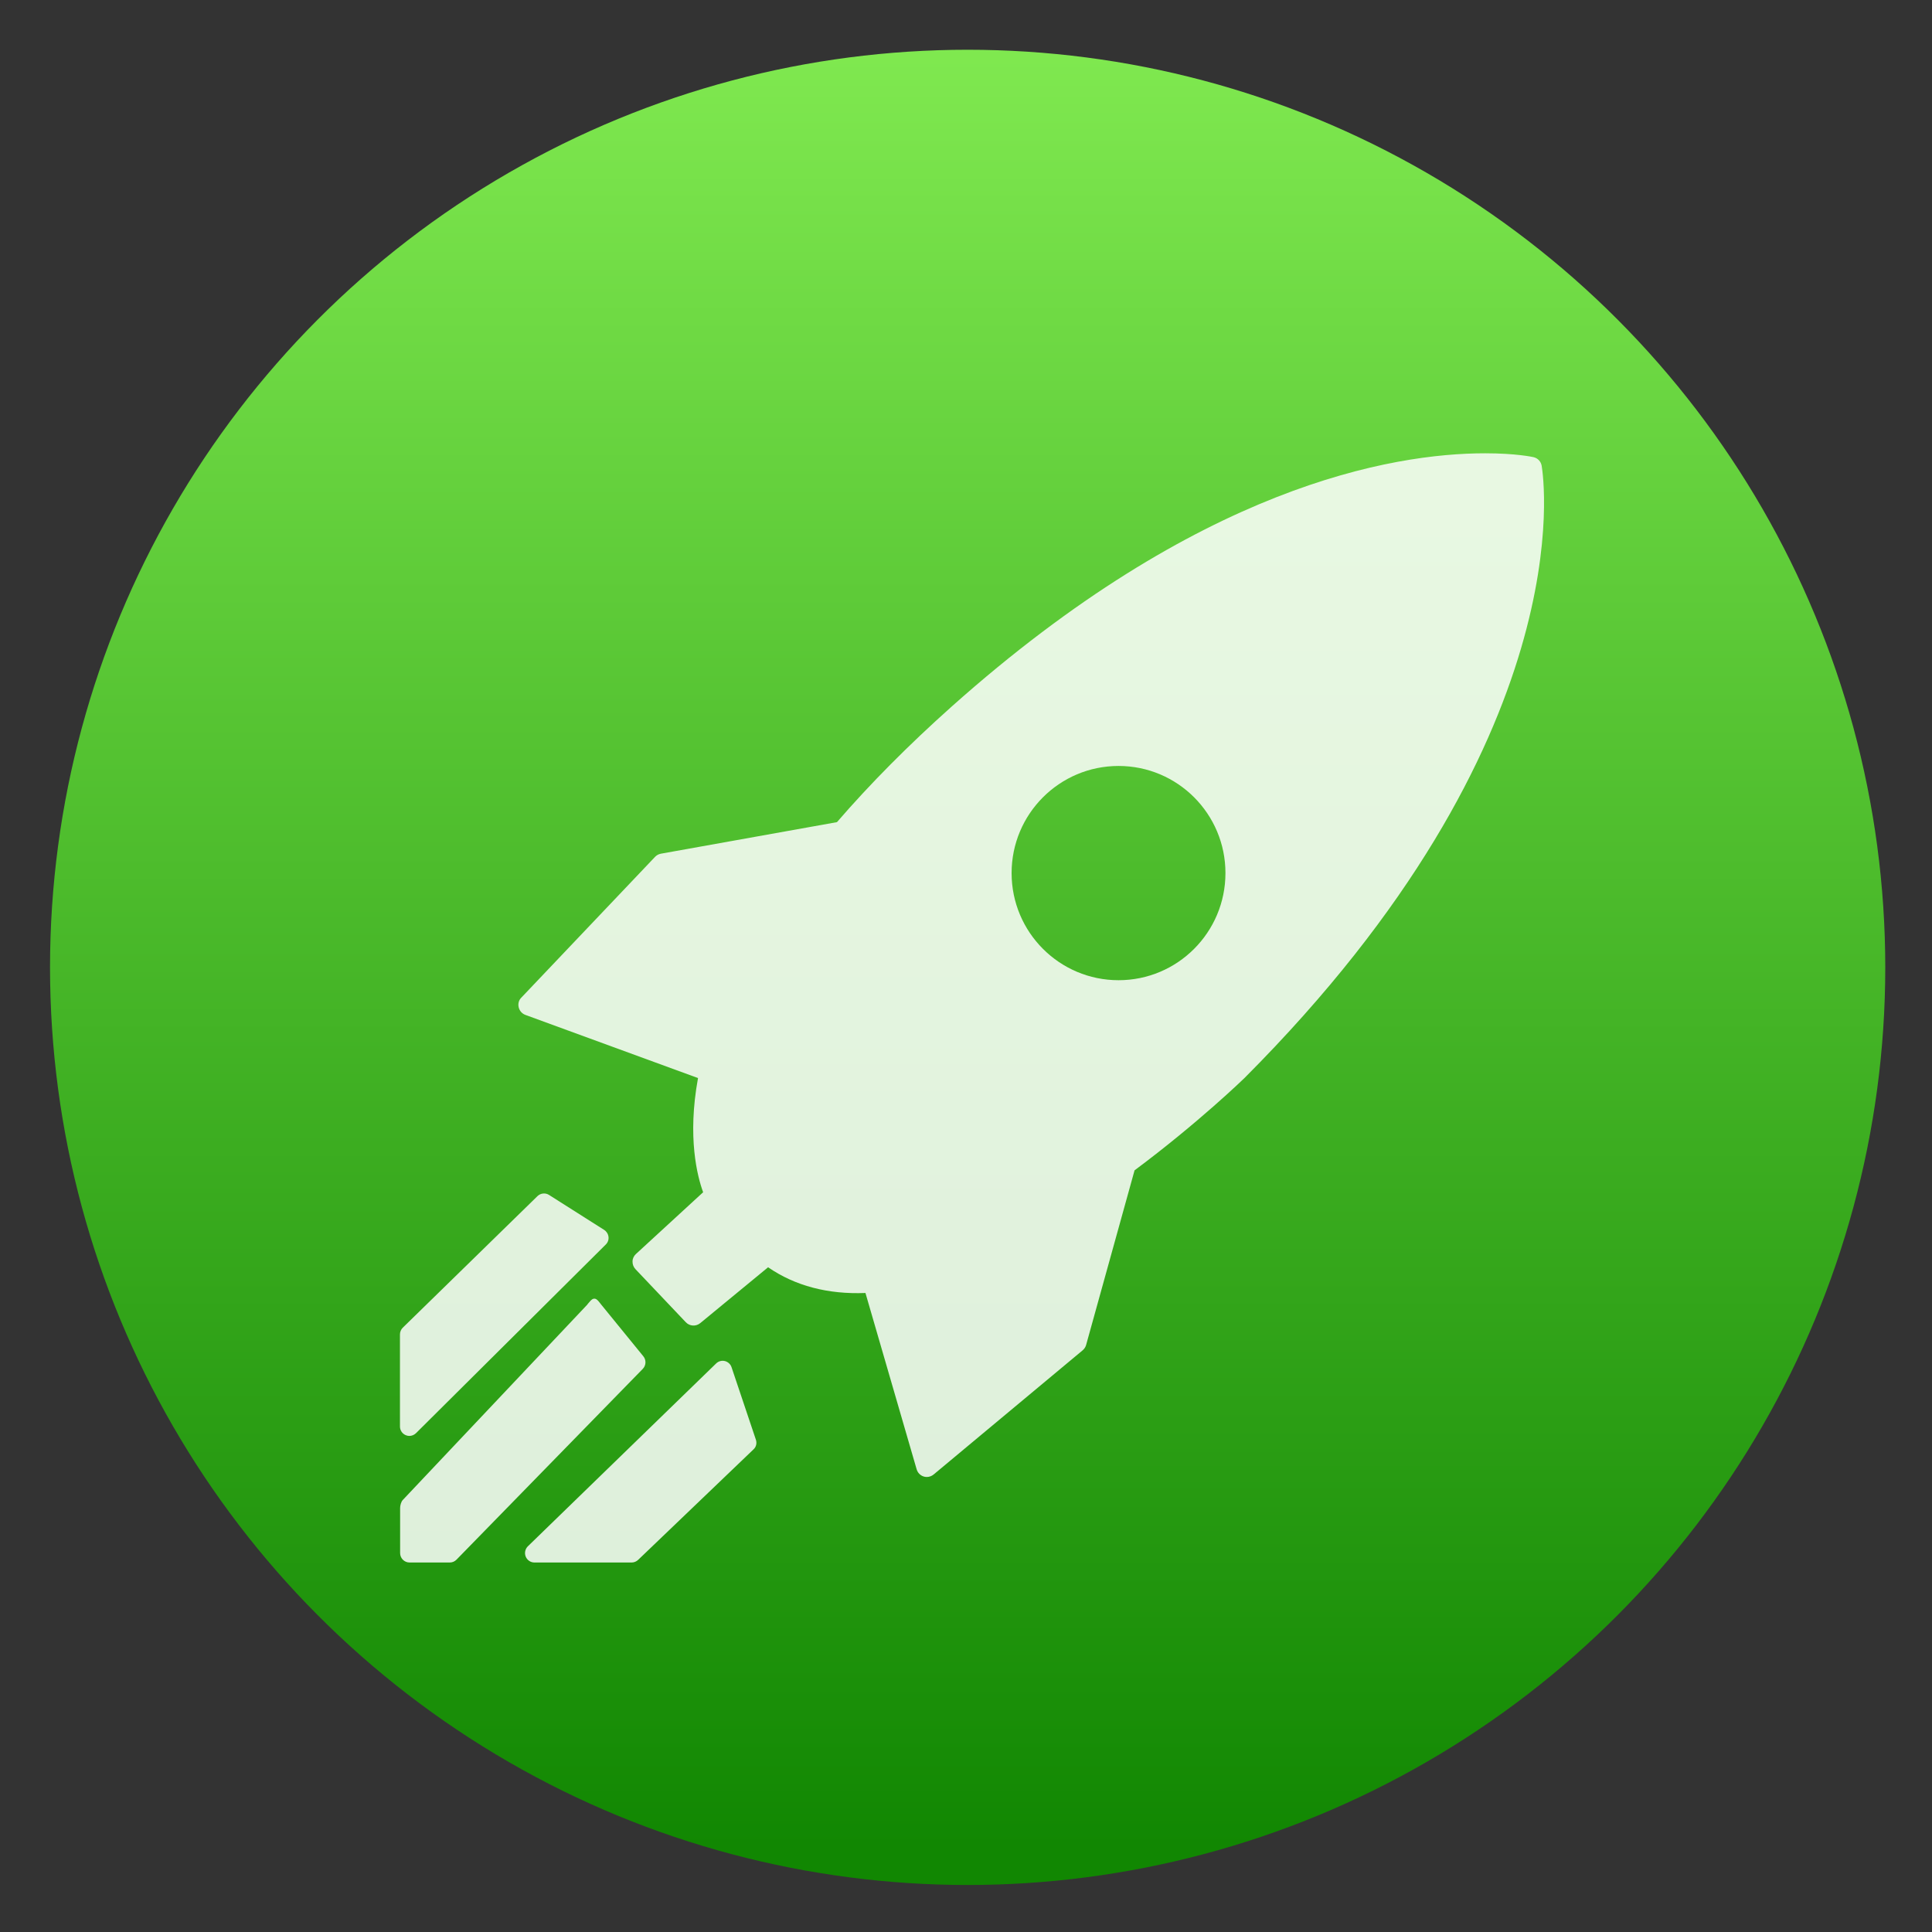 <svg style="clip-rule:evenodd;fill-rule:evenodd;stroke-linejoin:round;stroke-miterlimit:2" version="1.1" viewBox="0 0 48 48" xmlns="http://www.w3.org/2000/svg">
 <rect x="0" y="0" width="48" height="48" fill="#333333" stroke="none"/>
 <circle cx="24.041" cy="24.034" r="22.798" style="fill:url(#_Linear1)"/>
 <path d="m28.188 29.076l-1.204 4.34c-0.015 0.052-0.045 0.097-0.086 0.132l-3.703 3.086c-0.049 0.04-0.108 0.061-0.169 0.061-0.026 0-0.051-3e-3 -0.076-0.011-0.086-0.027-0.151-0.094-0.176-0.179l-1.272-4.381c-0.928 0.037-1.746-0.175-2.419-0.639l-1.686 1.388c-0.107 0.087-0.262 0.079-0.358-0.022l-1.252-1.32c-0.048-0.051-0.074-0.12-0.072-0.191 0-0.071 0.033-0.138 0.085-0.185l1.669-1.534c-0.142-0.39-0.398-1.36-0.127-2.837l-4.289-1.569c-0.083-0.031-0.146-0.102-0.166-0.188-0.021-0.087 0-0.178 0.066-0.242l3.322-3.497c0.038-0.04 0.089-0.068 0.144-0.078l4.375-0.784c0.823-0.953 1.781-1.918 2.848-2.87 6.142-5.477 10.943-6.294 13.258-6.294 0.763 0 1.183 0.092 1.2 0.096 0.105 0.024 0.184 0.108 0.202 0.213 0.047 0.273 1.046 6.766-7.386 15.215-0.012 0.011-1.142 1.109-2.727 2.29h-1e-3zm-0.398-4.723c1.467 0 2.656-1.191 2.656-2.662 0-1.47-1.189-2.661-2.656-2.661s-2.657 1.191-2.657 2.661c0 1.471 1.19 2.662 2.657 2.662zm-9.998 9.522c0.057-0.056 0.139-0.079 0.217-0.06 0.078 0.02 0.141 0.077 0.166 0.153l0.604 1.798c0.03 0.087 0.01 0.182-0.059 0.244l-2.865 2.744c-0.044 0.042-0.102 0.066-0.162 0.066h-2.415c-0.096 0-0.181-0.059-0.217-0.147-0.035-0.088-0.014-0.189 0.054-0.256l4.677-4.542zm-3.2-1.466c0.044-0.047 0.106-0.144 0.169-0.144h0.01c0.066 0 0.127 0.102 0.17 0.152l1.039 1.275c0.079 0.093 0.075 0.23-0.01 0.317l-4.629 4.741c-0.044 0.045-0.104 0.07-0.167 0.07h-0.999c-0.129 0-0.234-0.105-0.234-0.234v-1.121c0-0.06 0.024-0.154 0.065-0.197l4.59-4.86-4e-3 1e-3zm-4.584 0.576l3.345-3.267c0.078-0.076 0.198-0.088 0.288-0.03l1.37 0.869c0.06 0.039 0.099 0.102 0.107 0.173 9e-3 0.07-0.017 0.141-0.069 0.191l-4.714 4.686c-0.045 0.044-0.105 0.068-0.165 0.068-0.03 0-0.061-6e-3 -0.09-0.019-0.086-0.036-0.143-0.121-0.143-0.215v-2.288c0-0.063 0.026-0.124 0.07-0.168h1e-3z" style="fill-opacity:.85;fill-rule:nonzero;fill:#fff"/>
 <defs>
  <linearGradient id="_Linear1" x2="1" gradientTransform="matrix(2.72215e-15,-44.456,44.456,2.72215e-15,24.041,45.692)" gradientUnits="userSpaceOnUse">
   <stop style="stop-color:#118702" offset="0"/>
   <stop style="stop-color:#80e950" offset="1"/>
  </linearGradient>
 </defs>
</svg>
